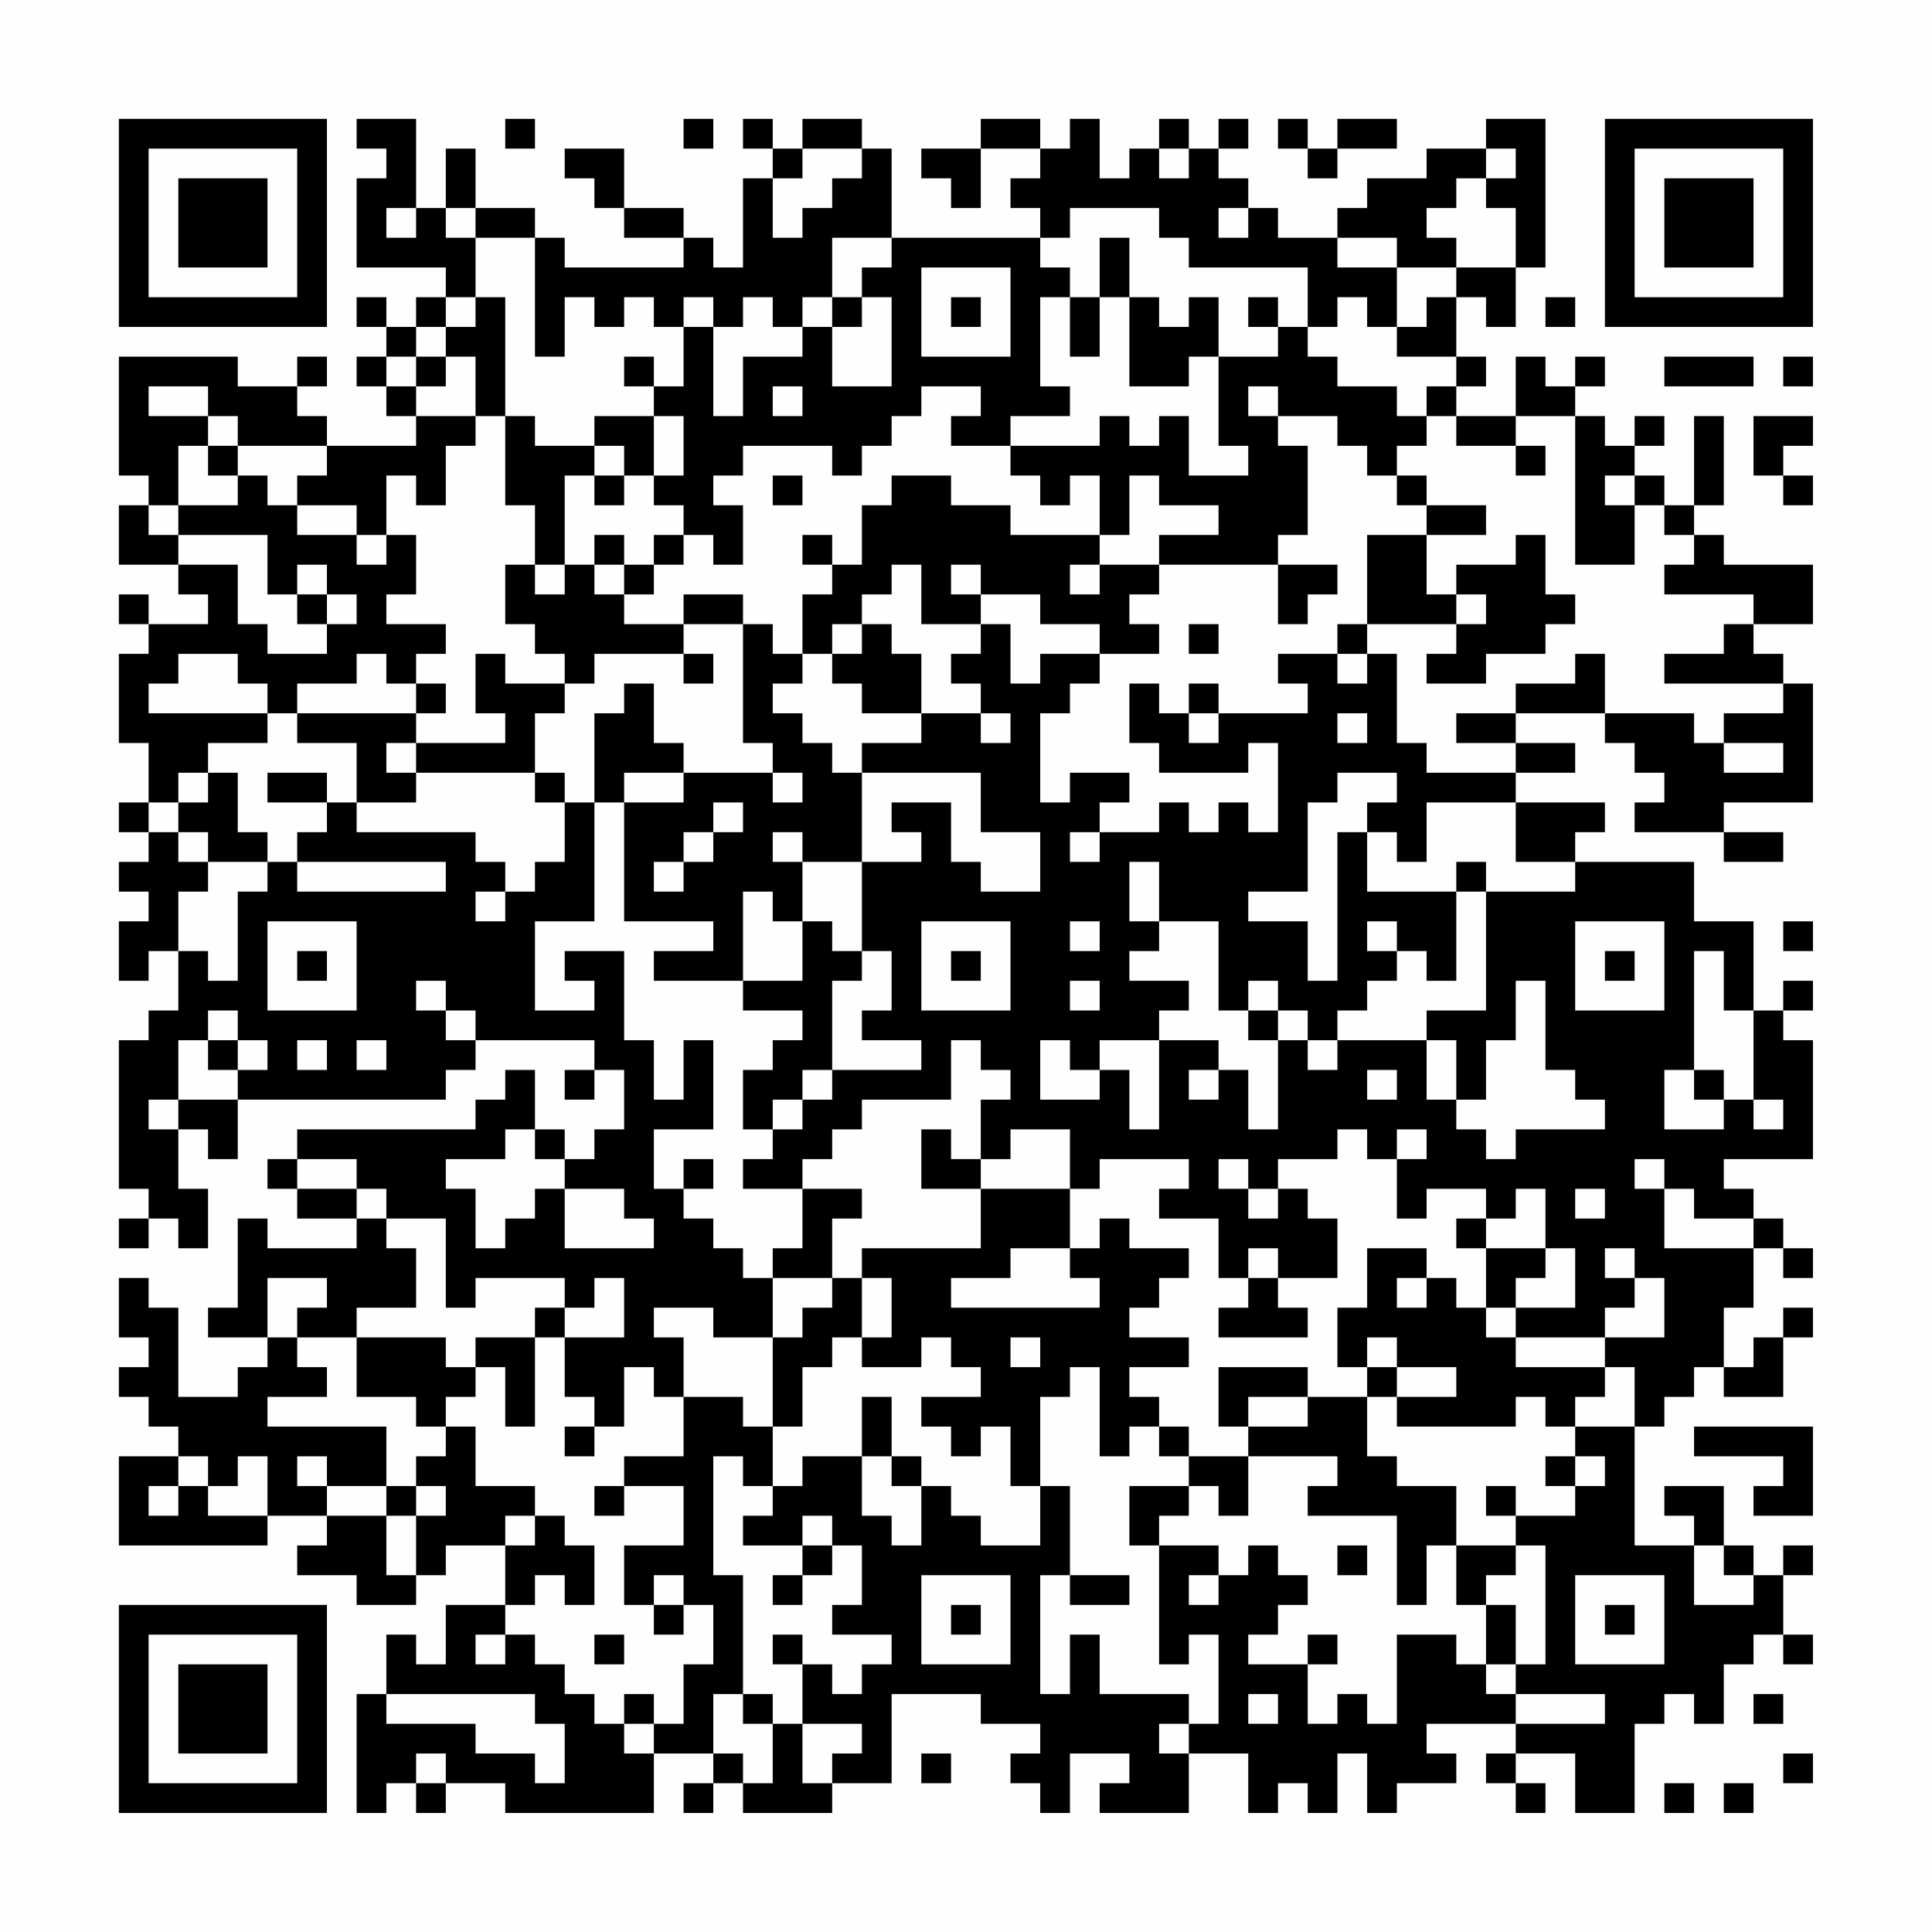<?xml version="1.0" encoding="UTF-8"?>
<svg xmlns="http://www.w3.org/2000/svg" version="1.1" width="300" height="300" viewBox="0 0 300 300"><rect x="0" y="0" width="300" height="300" fill="#fefefe"/><g transform="scale(4.615)"><g transform="translate(4,4)"><path fill-rule="evenodd" d="M8 0L8 1L9 1L9 2L8 2L8 5L11 5L11 6L10 6L10 7L9 7L9 6L8 6L8 7L9 7L9 8L8 8L8 9L9 9L9 10L10 10L10 11L7 11L7 10L6 10L6 9L7 9L7 8L6 8L6 9L4 9L4 8L0 8L0 12L1 12L1 13L0 13L0 15L2 15L2 16L3 16L3 17L1 17L1 16L0 16L0 17L1 17L1 18L0 18L0 21L1 21L1 23L0 23L0 24L1 24L1 25L0 25L0 26L1 26L1 27L0 27L0 29L1 29L1 28L2 28L2 30L1 30L1 31L0 31L0 36L1 36L1 37L0 37L0 38L1 38L1 37L2 37L2 38L3 38L3 36L2 36L2 34L3 34L3 35L4 35L4 33L11 33L11 32L12 32L12 31L16 31L16 32L15 32L15 33L16 33L16 32L17 32L17 34L16 34L16 35L15 35L15 34L14 34L14 32L13 32L13 33L12 33L12 34L6 34L6 35L5 35L5 36L6 36L6 37L8 37L8 38L5 38L5 37L4 37L4 40L3 40L3 41L5 41L5 42L4 42L4 43L2 43L2 40L1 40L1 39L0 39L0 41L1 41L1 42L0 42L0 43L1 43L1 44L2 44L2 45L0 45L0 48L5 48L5 47L7 47L7 48L6 48L6 49L8 49L8 50L10 50L10 49L11 49L11 48L13 48L13 50L11 50L11 52L10 52L10 51L9 51L9 53L8 53L8 57L9 57L9 56L10 56L10 57L11 57L11 56L13 56L13 57L18 57L18 55L20 55L20 56L19 56L19 57L20 57L20 56L21 56L21 57L24 57L24 56L26 56L26 53L29 53L29 54L31 54L31 55L30 55L30 56L31 56L31 57L32 57L32 55L34 55L34 56L33 56L33 57L36 57L36 55L38 55L38 57L39 57L39 56L40 56L40 57L41 57L41 55L42 55L42 57L43 57L43 56L45 56L45 55L44 55L44 54L47 54L47 55L46 55L46 56L47 56L47 57L48 57L48 56L47 56L47 55L49 55L49 57L51 57L51 54L52 54L52 53L53 53L53 54L54 54L54 52L55 52L55 51L56 51L56 52L57 52L57 51L56 51L56 49L57 49L57 48L56 48L56 49L55 49L55 48L54 48L54 46L52 46L52 47L53 47L53 48L51 48L51 44L52 44L52 43L53 43L53 42L54 42L54 43L56 43L56 41L57 41L57 40L56 40L56 41L55 41L55 42L54 42L54 40L55 40L55 38L56 38L56 39L57 39L57 38L56 38L56 37L55 37L55 36L54 36L54 35L57 35L57 31L56 31L56 30L57 30L57 29L56 29L56 30L55 30L55 27L53 27L53 25L49 25L49 24L50 24L50 23L47 23L47 22L49 22L49 21L47 21L47 20L50 20L50 21L51 21L51 22L52 22L52 23L51 23L51 24L54 24L54 25L56 25L56 24L54 24L54 23L57 23L57 19L56 19L56 18L55 18L55 17L57 17L57 15L54 15L54 14L53 14L53 13L54 13L54 10L53 10L53 13L52 13L52 12L51 12L51 11L52 11L52 10L51 10L51 11L50 11L50 10L49 10L49 9L50 9L50 8L49 8L49 9L48 9L48 8L47 8L47 10L45 10L45 9L46 9L46 8L45 8L45 6L46 6L46 7L47 7L47 5L48 5L48 0L46 0L46 1L44 1L44 2L42 2L42 3L41 3L41 4L39 4L39 3L38 3L38 2L37 2L37 1L38 1L38 0L37 0L37 1L36 1L36 0L35 0L35 1L34 1L34 2L33 2L33 0L32 0L32 1L31 1L31 0L29 0L29 1L27 1L27 2L28 2L28 3L29 3L29 1L31 1L31 2L30 2L30 3L31 3L31 4L26 4L26 1L25 1L25 0L23 0L23 1L22 1L22 0L21 0L21 1L22 1L22 2L21 2L21 5L20 5L20 4L19 4L19 3L17 3L17 1L15 1L15 2L16 2L16 3L17 3L17 4L19 4L19 5L15 5L15 4L14 4L14 3L12 3L12 1L11 1L11 3L10 3L10 0ZM13 0L13 1L14 1L14 0ZM19 0L19 1L20 1L20 0ZM39 0L39 1L40 1L40 2L41 2L41 1L43 1L43 0L41 0L41 1L40 1L40 0ZM23 1L23 2L22 2L22 4L23 4L23 3L24 3L24 2L25 2L25 1ZM35 1L35 2L36 2L36 1ZM46 1L46 2L45 2L45 3L44 3L44 4L45 4L45 5L43 5L43 4L41 4L41 5L43 5L43 7L42 7L42 6L41 6L41 7L40 7L40 5L36 5L36 4L35 4L35 3L32 3L32 4L31 4L31 5L32 5L32 6L31 6L31 9L32 9L32 10L30 10L30 11L28 11L28 10L29 10L29 9L27 9L27 10L26 10L26 11L25 11L25 12L24 12L24 11L21 11L21 12L20 12L20 13L21 13L21 15L20 15L20 14L19 14L19 13L18 13L18 12L19 12L19 10L18 10L18 9L19 9L19 7L20 7L20 10L21 10L21 8L23 8L23 7L24 7L24 9L26 9L26 6L25 6L25 5L26 5L26 4L24 4L24 6L23 6L23 7L22 7L22 6L21 6L21 7L20 7L20 6L19 6L19 7L18 7L18 6L17 6L17 7L16 7L16 6L15 6L15 8L14 8L14 4L12 4L12 3L11 3L11 4L12 4L12 6L11 6L11 7L10 7L10 8L9 8L9 9L10 9L10 10L12 10L12 11L11 11L11 13L10 13L10 12L9 12L9 14L8 14L8 13L6 13L6 12L7 12L7 11L4 11L4 10L3 10L3 9L1 9L1 10L3 10L3 11L2 11L2 13L1 13L1 14L2 14L2 15L4 15L4 17L5 17L5 18L7 18L7 17L8 17L8 16L7 16L7 15L6 15L6 16L5 16L5 14L2 14L2 13L4 13L4 12L5 12L5 13L6 13L6 14L8 14L8 15L9 15L9 14L10 14L10 16L9 16L9 17L11 17L11 18L10 18L10 19L9 19L9 18L8 18L8 19L6 19L6 20L5 20L5 19L4 19L4 18L2 18L2 19L1 19L1 20L5 20L5 21L3 21L3 22L2 22L2 23L1 23L1 24L2 24L2 25L3 25L3 26L2 26L2 28L3 28L3 29L4 29L4 26L5 26L5 25L6 25L6 26L11 26L11 25L6 25L6 24L7 24L7 23L8 23L8 24L12 24L12 25L13 25L13 26L12 26L12 27L13 27L13 26L14 26L14 25L15 25L15 23L16 23L16 27L14 27L14 30L16 30L16 29L15 29L15 28L17 28L17 31L18 31L18 33L19 33L19 31L20 31L20 34L18 34L18 36L19 36L19 37L20 37L20 38L21 38L21 39L22 39L22 41L20 41L20 40L18 40L18 41L19 41L19 43L18 43L18 42L17 42L17 44L16 44L16 43L15 43L15 41L17 41L17 39L16 39L16 40L15 40L15 39L12 39L12 40L11 40L11 37L9 37L9 36L8 36L8 35L6 35L6 36L8 36L8 37L9 37L9 38L10 38L10 40L8 40L8 41L6 41L6 40L7 40L7 39L5 39L5 41L6 41L6 42L7 42L7 43L5 43L5 44L9 44L9 46L7 46L7 45L6 45L6 46L7 46L7 47L9 47L9 49L10 49L10 47L11 47L11 46L10 46L10 45L11 45L11 44L12 44L12 46L14 46L14 47L13 47L13 48L14 48L14 47L15 47L15 48L16 48L16 50L15 50L15 49L14 49L14 50L13 50L13 51L12 51L12 52L13 52L13 51L14 51L14 52L15 52L15 53L16 53L16 54L17 54L17 55L18 55L18 54L19 54L19 52L20 52L20 50L19 50L19 49L18 49L18 50L17 50L17 48L19 48L19 46L17 46L17 45L19 45L19 43L21 43L21 44L22 44L22 46L21 46L21 45L20 45L20 49L21 49L21 53L20 53L20 55L21 55L21 56L22 56L22 54L23 54L23 56L24 56L24 55L25 55L25 54L23 54L23 52L24 52L24 53L25 53L25 52L26 52L26 51L24 51L24 50L25 50L25 48L24 48L24 47L23 47L23 48L21 48L21 47L22 47L22 46L23 46L23 45L25 45L25 47L26 47L26 48L27 48L27 46L28 46L28 47L29 47L29 48L31 48L31 46L32 46L32 49L31 49L31 53L32 53L32 51L33 51L33 53L36 53L36 54L35 54L35 55L36 55L36 54L37 54L37 51L36 51L36 52L35 52L35 48L37 48L37 49L36 49L36 50L37 50L37 49L38 49L38 48L39 48L39 49L40 49L40 50L39 50L39 51L38 51L38 52L40 52L40 54L41 54L41 53L42 53L42 54L43 54L43 51L45 51L45 52L46 52L46 53L47 53L47 54L50 54L50 53L47 53L47 52L48 52L48 48L47 48L47 47L49 47L49 46L50 46L50 45L49 45L49 44L51 44L51 42L50 42L50 41L52 41L52 39L51 39L51 38L50 38L50 39L51 39L51 40L50 40L50 41L47 41L47 40L49 40L49 38L48 38L48 36L47 36L47 37L46 37L46 36L44 36L44 37L43 37L43 35L44 35L44 34L43 34L43 35L42 35L42 34L41 34L41 35L39 35L39 36L38 36L38 35L37 35L37 36L38 36L38 37L39 37L39 36L40 36L40 37L41 37L41 39L39 39L39 38L38 38L38 39L37 39L37 37L35 37L35 36L36 36L36 35L33 35L33 36L32 36L32 34L30 34L30 35L29 35L29 33L30 33L30 32L29 32L29 31L28 31L28 33L25 33L25 34L24 34L24 35L23 35L23 36L21 36L21 35L22 35L22 34L23 34L23 33L24 33L24 32L27 32L27 31L25 31L25 30L26 30L26 28L25 28L25 25L27 25L27 24L26 24L26 23L28 23L28 25L29 25L29 26L31 26L31 24L29 24L29 22L25 22L25 21L27 21L27 20L29 20L29 21L30 21L30 20L29 20L29 19L28 19L28 18L29 18L29 17L30 17L30 19L31 19L31 18L33 18L33 19L32 19L32 20L31 20L31 23L32 23L32 22L34 22L34 23L33 23L33 24L32 24L32 25L33 25L33 24L35 24L35 23L36 23L36 24L37 24L37 23L38 23L38 24L39 24L39 21L38 21L38 22L35 22L35 21L34 21L34 19L35 19L35 20L36 20L36 21L37 21L37 20L40 20L40 19L39 19L39 18L41 18L41 19L42 19L42 18L43 18L43 21L44 21L44 22L47 22L47 21L45 21L45 20L47 20L47 19L49 19L49 18L50 18L50 20L53 20L53 21L54 21L54 22L56 22L56 21L54 21L54 20L56 20L56 19L52 19L52 18L54 18L54 17L55 17L55 16L52 16L52 15L53 15L53 14L52 14L52 13L51 13L51 12L50 12L50 13L51 13L51 15L49 15L49 10L47 10L47 11L45 11L45 10L44 10L44 9L45 9L45 8L43 8L43 7L44 7L44 6L45 6L45 5L47 5L47 3L46 3L46 2L47 2L47 1ZM9 3L9 4L10 4L10 3ZM37 3L37 4L38 4L38 3ZM33 4L33 6L32 6L32 8L33 8L33 6L34 6L34 9L36 9L36 8L37 8L37 11L38 11L38 12L36 12L36 10L35 10L35 11L34 11L34 10L33 10L33 11L30 11L30 12L31 12L31 13L32 13L32 12L33 12L33 14L30 14L30 13L28 13L28 12L26 12L26 13L25 13L25 15L24 15L24 14L23 14L23 15L24 15L24 16L23 16L23 18L22 18L22 17L21 17L21 16L19 16L19 17L17 17L17 16L18 16L18 15L19 15L19 14L18 14L18 15L17 15L17 14L16 14L16 15L15 15L15 12L16 12L16 13L17 13L17 12L18 12L18 10L16 10L16 11L14 11L14 10L13 10L13 6L12 6L12 7L11 7L11 8L10 8L10 9L11 9L11 8L12 8L12 10L13 10L13 13L14 13L14 15L13 15L13 17L14 17L14 18L15 18L15 19L13 19L13 18L12 18L12 20L13 20L13 21L10 21L10 20L11 20L11 19L10 19L10 20L6 20L6 21L8 21L8 23L10 23L10 22L14 22L14 23L15 23L15 22L14 22L14 20L15 20L15 19L16 19L16 18L19 18L19 19L20 19L20 18L19 18L19 17L21 17L21 21L22 21L22 22L19 22L19 21L18 21L18 19L17 19L17 20L16 20L16 23L17 23L17 27L20 27L20 28L18 28L18 29L21 29L21 30L23 30L23 31L22 31L22 32L21 32L21 34L22 34L22 33L23 33L23 32L24 32L24 29L25 29L25 28L24 28L24 27L23 27L23 25L25 25L25 22L24 22L24 21L23 21L23 20L22 20L22 19L23 19L23 18L24 18L24 19L25 19L25 20L27 20L27 18L26 18L26 17L25 17L25 16L26 16L26 15L27 15L27 17L29 17L29 16L31 16L31 17L33 17L33 18L35 18L35 17L34 17L34 16L35 16L35 15L39 15L39 17L40 17L40 16L41 16L41 15L39 15L39 14L40 14L40 11L39 11L39 10L41 10L41 11L42 11L42 12L43 12L43 13L44 13L44 14L42 14L42 17L41 17L41 18L42 18L42 17L45 17L45 18L44 18L44 19L46 19L46 18L48 18L48 17L49 17L49 16L48 16L48 14L47 14L47 15L45 15L45 16L44 16L44 14L46 14L46 13L44 13L44 12L43 12L43 11L44 11L44 10L43 10L43 9L41 9L41 8L40 8L40 7L39 7L39 6L38 6L38 7L39 7L39 8L37 8L37 6L36 6L36 7L35 7L35 6L34 6L34 4ZM27 5L27 8L30 8L30 5ZM24 6L24 7L25 7L25 6ZM28 6L28 7L29 7L29 6ZM48 6L48 7L49 7L49 6ZM17 8L17 9L18 9L18 8ZM52 8L52 9L55 9L55 8ZM56 8L56 9L57 9L57 8ZM22 9L22 10L23 10L23 9ZM38 9L38 10L39 10L39 9ZM55 10L55 12L56 12L56 13L57 13L57 12L56 12L56 11L57 11L57 10ZM3 11L3 12L4 12L4 11ZM16 11L16 12L17 12L17 11ZM47 11L47 12L48 12L48 11ZM22 12L22 13L23 13L23 12ZM34 12L34 14L33 14L33 15L32 15L32 16L33 16L33 15L35 15L35 14L37 14L37 13L35 13L35 12ZM14 15L14 16L15 16L15 15ZM16 15L16 16L17 16L17 15ZM28 15L28 16L29 16L29 15ZM6 16L6 17L7 17L7 16ZM45 16L45 17L46 17L46 16ZM24 17L24 18L25 18L25 17ZM36 17L36 18L37 18L37 17ZM36 19L36 20L37 20L37 19ZM41 20L41 21L42 21L42 20ZM9 21L9 22L10 22L10 21ZM3 22L3 23L2 23L2 24L3 24L3 25L5 25L5 24L4 24L4 22ZM5 22L5 23L7 23L7 22ZM17 22L17 23L19 23L19 22ZM22 22L22 23L23 23L23 22ZM41 22L41 23L40 23L40 26L38 26L38 27L40 27L40 29L41 29L41 24L42 24L42 26L45 26L45 29L44 29L44 28L43 28L43 27L42 27L42 28L43 28L43 29L42 29L42 30L41 30L41 31L40 31L40 30L39 30L39 29L38 29L38 30L37 30L37 27L35 27L35 25L34 25L34 27L35 27L35 28L34 28L34 29L36 29L36 30L35 30L35 31L33 31L33 32L32 32L32 31L31 31L31 33L33 33L33 32L34 32L34 34L35 34L35 31L37 31L37 32L36 32L36 33L37 33L37 32L38 32L38 34L39 34L39 31L40 31L40 32L41 32L41 31L44 31L44 33L45 33L45 34L46 34L46 35L47 35L47 34L50 34L50 33L49 33L49 32L48 32L48 29L47 29L47 31L46 31L46 33L45 33L45 31L44 31L44 30L46 30L46 26L49 26L49 25L47 25L47 23L44 23L44 25L43 25L43 24L42 24L42 23L43 23L43 22ZM20 23L20 24L19 24L19 25L18 25L18 26L19 26L19 25L20 25L20 24L21 24L21 23ZM22 24L22 25L23 25L23 24ZM45 25L45 26L46 26L46 25ZM21 26L21 29L23 29L23 27L22 27L22 26ZM5 27L5 30L8 30L8 27ZM27 27L27 30L30 30L30 27ZM32 27L32 28L33 28L33 27ZM49 27L49 30L52 30L52 27ZM56 27L56 28L57 28L57 27ZM6 28L6 29L7 29L7 28ZM28 28L28 29L29 29L29 28ZM50 28L50 29L51 29L51 28ZM53 28L53 32L52 32L52 34L54 34L54 33L55 33L55 34L56 34L56 33L55 33L55 30L54 30L54 28ZM10 29L10 30L11 30L11 31L12 31L12 30L11 30L11 29ZM32 29L32 30L33 30L33 29ZM3 30L3 31L2 31L2 33L1 33L1 34L2 34L2 33L4 33L4 32L5 32L5 31L4 31L4 30ZM38 30L38 31L39 31L39 30ZM3 31L3 32L4 32L4 31ZM6 31L6 32L7 32L7 31ZM8 31L8 32L9 32L9 31ZM42 32L42 33L43 33L43 32ZM53 32L53 33L54 33L54 32ZM13 34L13 35L11 35L11 36L12 36L12 38L13 38L13 37L14 37L14 36L15 36L15 38L18 38L18 37L17 37L17 36L15 36L15 35L14 35L14 34ZM27 34L27 36L29 36L29 38L25 38L25 39L24 39L24 37L25 37L25 36L23 36L23 38L22 38L22 39L24 39L24 40L23 40L23 41L22 41L22 44L23 44L23 42L24 42L24 41L25 41L25 42L27 42L27 41L28 41L28 42L29 42L29 43L27 43L27 44L28 44L28 45L29 45L29 44L30 44L30 46L31 46L31 43L32 43L32 42L33 42L33 45L34 45L34 44L35 44L35 45L36 45L36 46L34 46L34 48L35 48L35 47L36 47L36 46L37 46L37 47L38 47L38 45L41 45L41 46L40 46L40 47L43 47L43 50L44 50L44 48L45 48L45 50L46 50L46 52L47 52L47 50L46 50L46 49L47 49L47 48L45 48L45 46L43 46L43 45L42 45L42 43L43 43L43 44L47 44L47 43L48 43L48 44L49 44L49 43L50 43L50 42L47 42L47 41L46 41L46 40L47 40L47 39L48 39L48 38L46 38L46 37L45 37L45 38L46 38L46 40L45 40L45 39L44 39L44 38L42 38L42 40L41 40L41 42L42 42L42 43L40 43L40 42L37 42L37 44L38 44L38 45L36 45L36 44L35 44L35 43L34 43L34 42L36 42L36 41L34 41L34 40L35 40L35 39L36 39L36 38L34 38L34 37L33 37L33 38L32 38L32 36L29 36L29 35L28 35L28 34ZM19 35L19 36L20 36L20 35ZM51 35L51 36L52 36L52 38L55 38L55 37L53 37L53 36L52 36L52 35ZM49 36L49 37L50 37L50 36ZM30 38L30 39L28 39L28 40L33 40L33 39L32 39L32 38ZM25 39L25 41L26 41L26 39ZM38 39L38 40L37 40L37 41L40 41L40 40L39 40L39 39ZM43 39L43 40L44 40L44 39ZM14 40L14 41L12 41L12 42L11 42L11 41L8 41L8 43L10 43L10 44L11 44L11 43L12 43L12 42L13 42L13 44L14 44L14 41L15 41L15 40ZM30 41L30 42L31 42L31 41ZM42 41L42 42L43 42L43 43L45 43L45 42L43 42L43 41ZM25 43L25 45L26 45L26 46L27 46L27 45L26 45L26 43ZM38 43L38 44L40 44L40 43ZM15 44L15 45L16 45L16 44ZM53 44L53 45L56 45L56 46L55 46L55 47L57 47L57 44ZM2 45L2 46L1 46L1 47L2 47L2 46L3 46L3 47L5 47L5 45L4 45L4 46L3 46L3 45ZM48 45L48 46L49 46L49 45ZM9 46L9 47L10 47L10 46ZM16 46L16 47L17 47L17 46ZM46 46L46 47L47 47L47 46ZM23 48L23 49L22 49L22 50L23 50L23 49L24 49L24 48ZM41 48L41 49L42 49L42 48ZM53 48L53 50L55 50L55 49L54 49L54 48ZM27 49L27 52L30 52L30 49ZM32 49L32 50L34 50L34 49ZM49 49L49 52L52 52L52 49ZM18 50L18 51L19 51L19 50ZM28 50L28 51L29 51L29 50ZM50 50L50 51L51 51L51 50ZM16 51L16 52L17 52L17 51ZM22 51L22 52L23 52L23 51ZM40 51L40 52L41 52L41 51ZM9 53L9 54L12 54L12 55L14 55L14 56L15 56L15 54L14 54L14 53ZM17 53L17 54L18 54L18 53ZM21 53L21 54L22 54L22 53ZM38 53L38 54L39 54L39 53ZM55 53L55 54L56 54L56 53ZM10 55L10 56L11 56L11 55ZM27 55L27 56L28 56L28 55ZM56 55L56 56L57 56L57 55ZM52 56L52 57L53 57L53 56ZM54 56L54 57L55 57L55 56ZM0 0L0 7L7 7L7 0ZM1 1L1 6L6 6L6 1ZM2 2L2 5L5 5L5 2ZM50 0L50 7L57 7L57 0ZM51 1L51 6L56 6L56 1ZM52 2L52 5L55 5L55 2ZM0 50L0 57L7 57L7 50ZM1 51L1 56L6 56L6 51ZM2 52L2 55L5 55L5 52Z" fill="#000000"/></g></g></svg>
